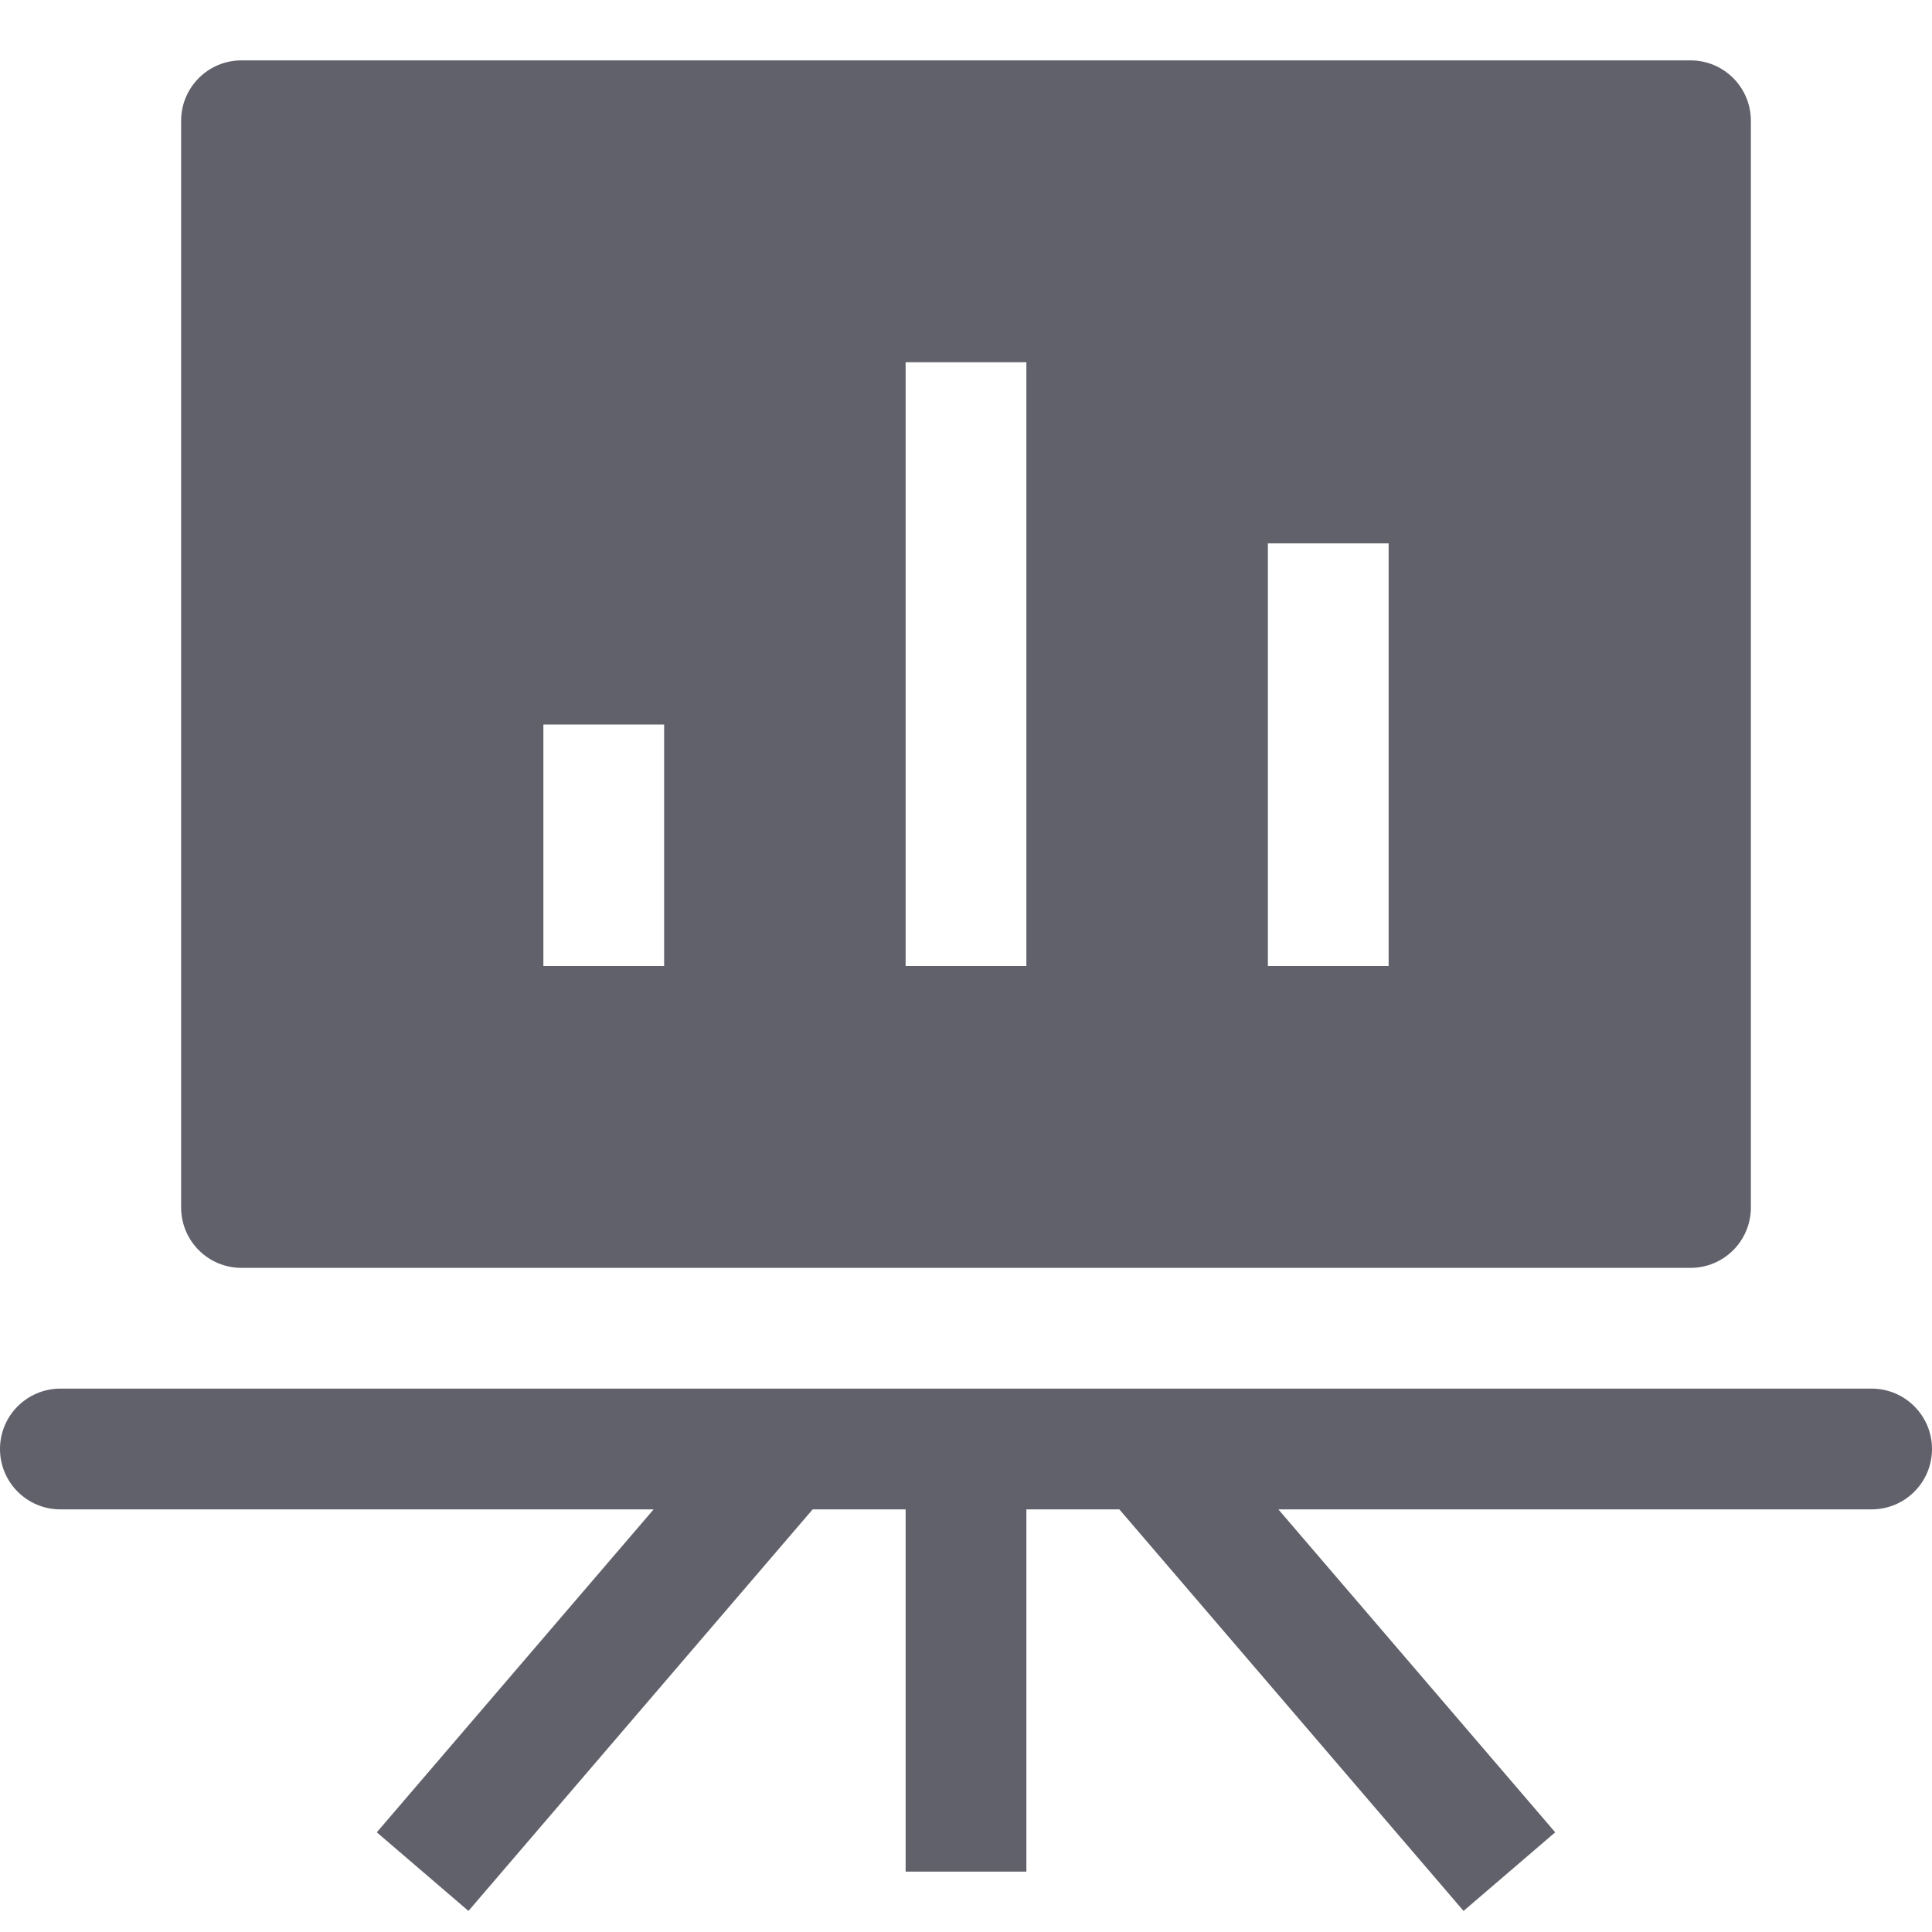 <svg xmlns="http://www.w3.org/2000/svg" height="32" width="32" viewBox="0 0 32 32"><title>board 30 4</title><g fill="#61616b" class="nc-icon-wrapper"><path data-color="color-2" fill="#61616b" d="M31,23H1c-0.553,0-1,0.448-1,1s0.447,1,1,1h9.826l-4.585,5.349l1.518,1.302L13.46,25H15v6h2 v-6h1.54l5.701,6.651l1.518-1.302L21.174,25H31c0.553,0,1-0.448,1-1S31.553,23,31,23z"></path> <path fill="#61616b" d="M28,1H4C3.447,1,3,1.448,3,2v18c0,0.552,0.447,1,1,1h24c0.553,0,1-0.448,1-1V2C29,1.448,28.553,1,28,1z M11,16H9v-4h2V16z M17,16h-2V6h2V16z M23,16h-2V9h2V16z"></path></g></svg>